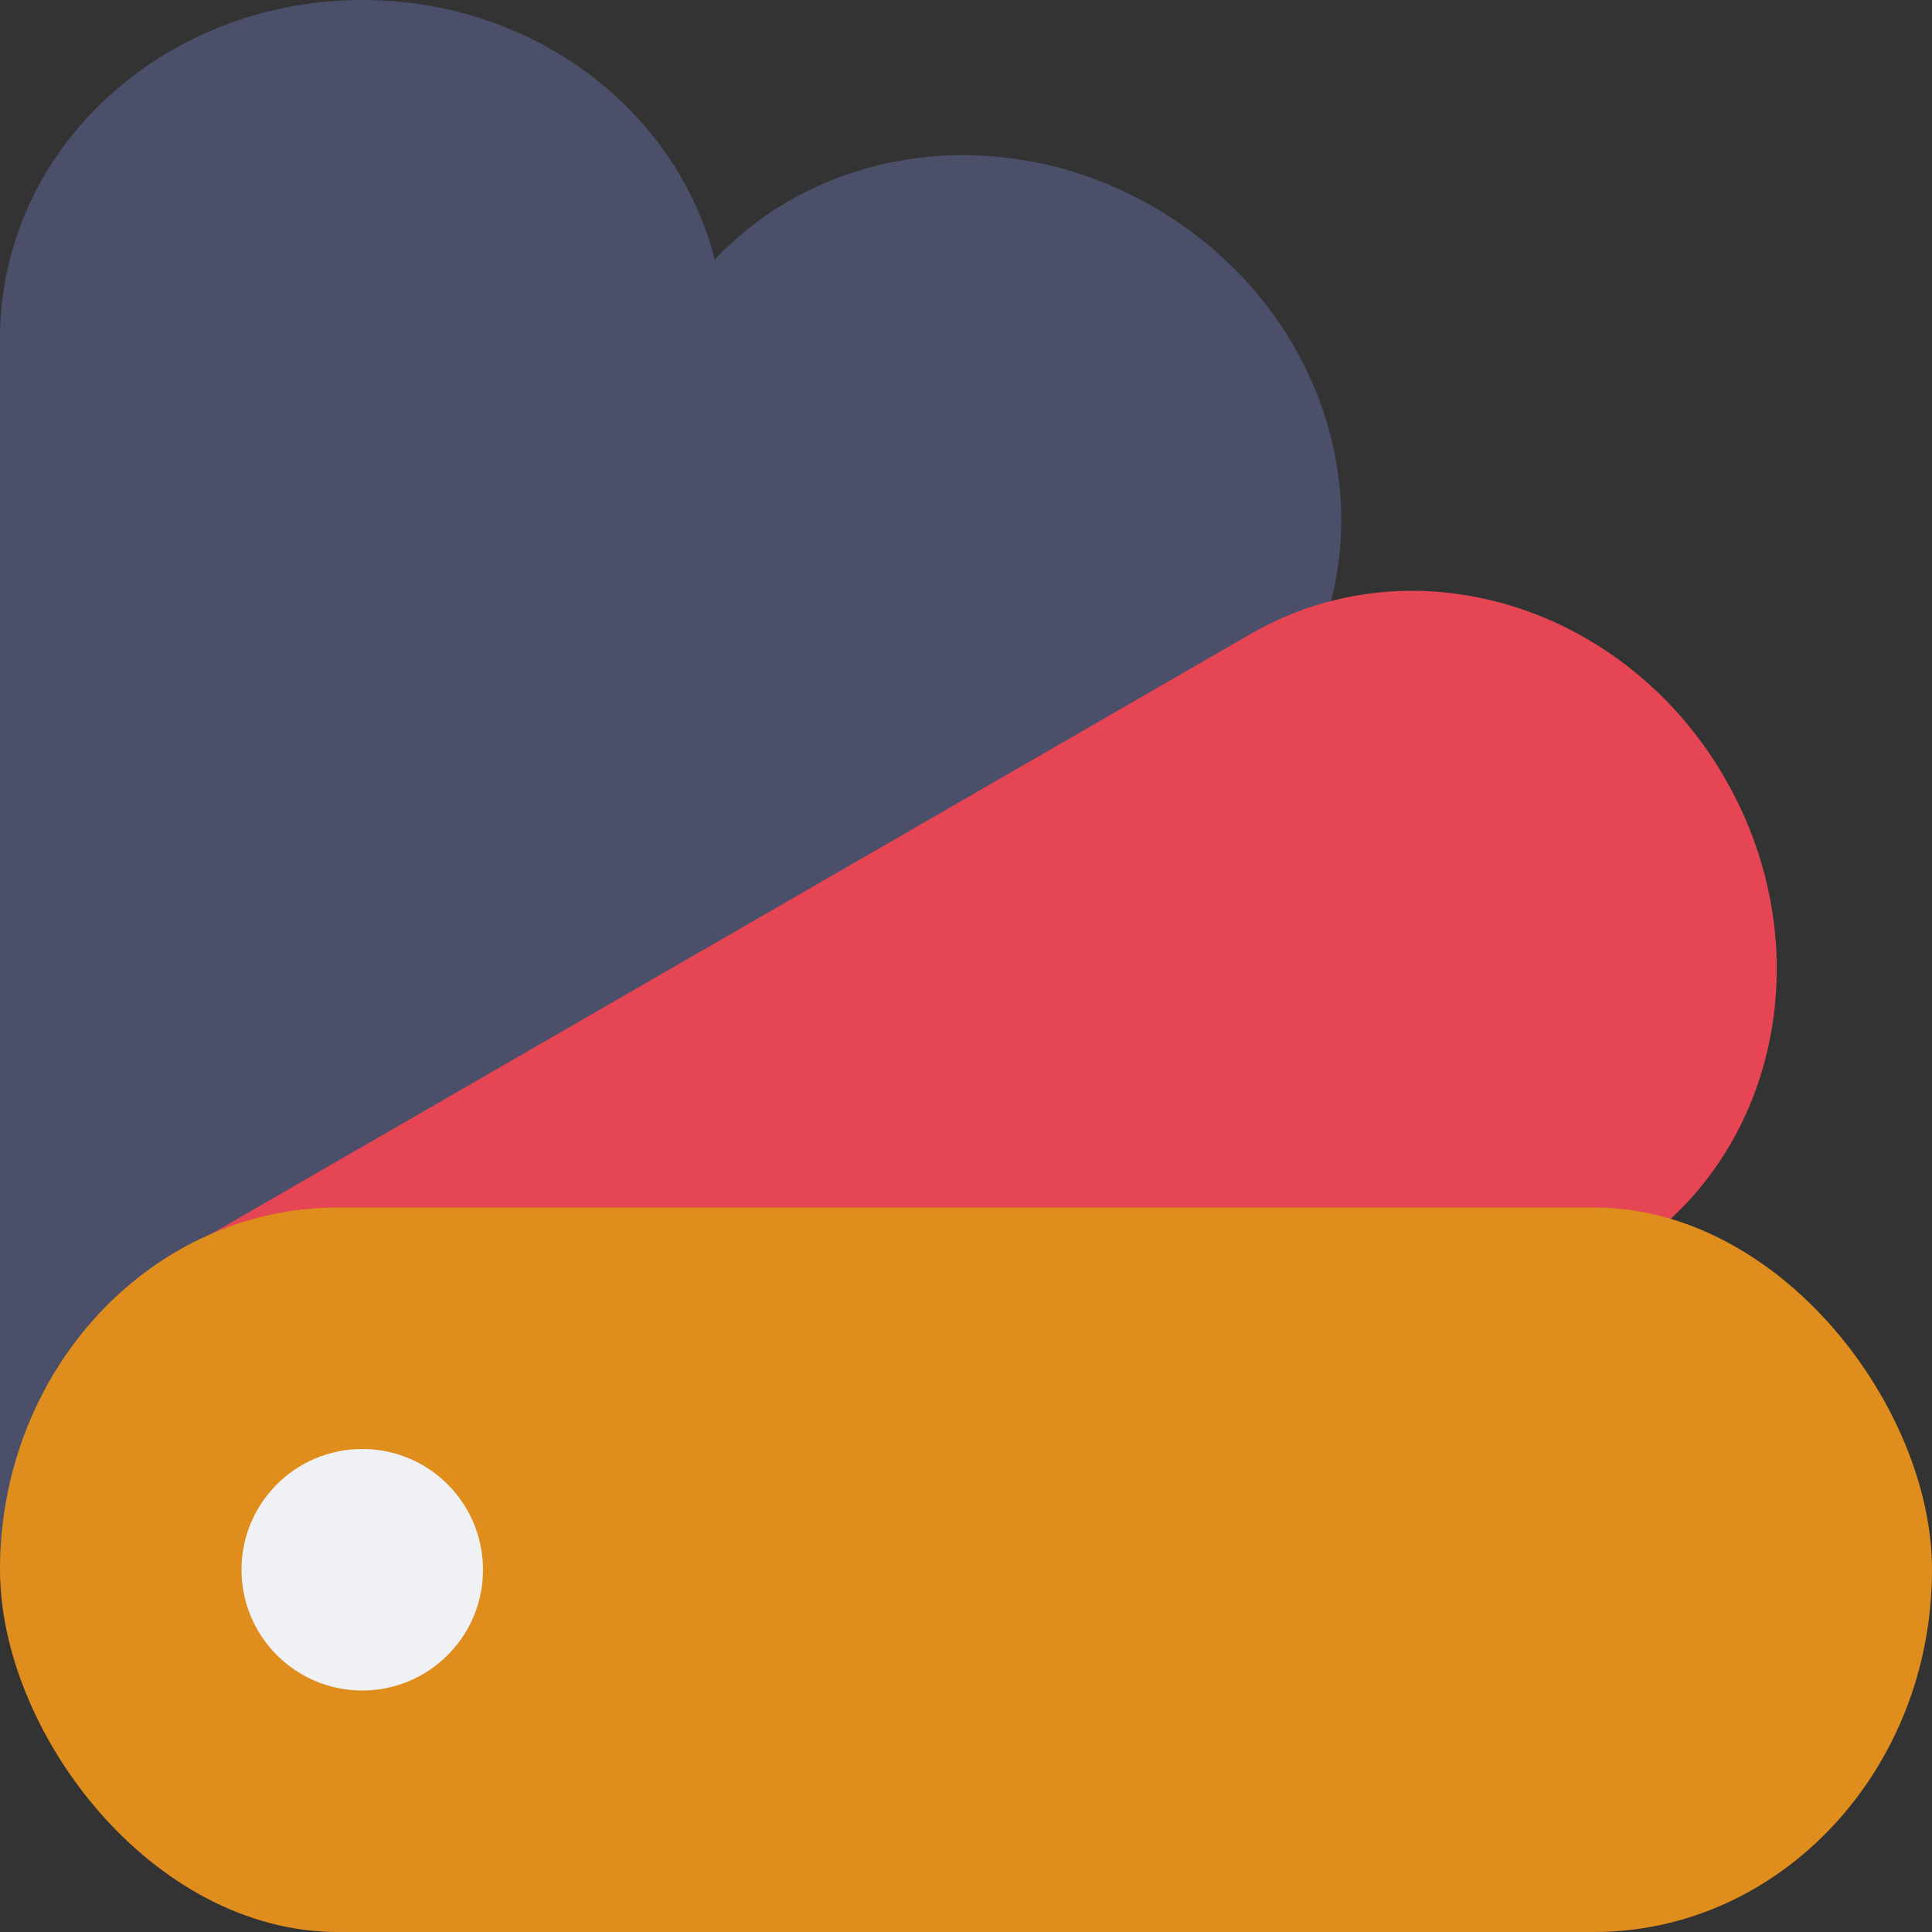<svg xmlns="http://www.w3.org/2000/svg" width="16" height="16" version="1.1">
 <rect width="100%" height="100%" fill="#333333" stroke="none"/>
 <path style="fill:#4c4f69" d="M 3 0 C 1.338 0 0 1.25 0 2.801 L 0 13 L 5 13 L 5 15.277 C 5.61 14.766 6 14.029 6 13.199 L 6 2.801 C 6 1.25 4.662 0 3 0 z"/>
 <path style="fill:#4c4f69" d="M 7.861 1.287 C 6.919 1.323 6.041 1.799 5.557 2.639 L 0.736 10.988 L 5 10.988 L 5 15.299 C 5.211 15.113 5.405 14.902 5.553 14.646 L 10.752 5.639 C 11.528 4.295 10.994 2.546 9.555 1.715 C 9.015 1.403 8.427 1.265 7.861 1.287 z"/>
 <path style="fill:#e64553" d="M 11.424 4.906 C 11.058 4.943 10.697 5.054 10.361 5.248 L 1.678 10.26 L 5 10.26 L 5 15.271 L 13.361 10.443 C 14.705 9.668 15.116 7.885 14.285 6.445 C 13.662 5.366 12.522 4.797 11.424 4.906 z"/>
 <rect style="fill:#df8e1d" width="16" height="6" x="0" y="10" rx="2.8" ry="3"/>
 <circle style="fill:#eff1f5" cx="3" cy="13" r="1"/>
</svg>
